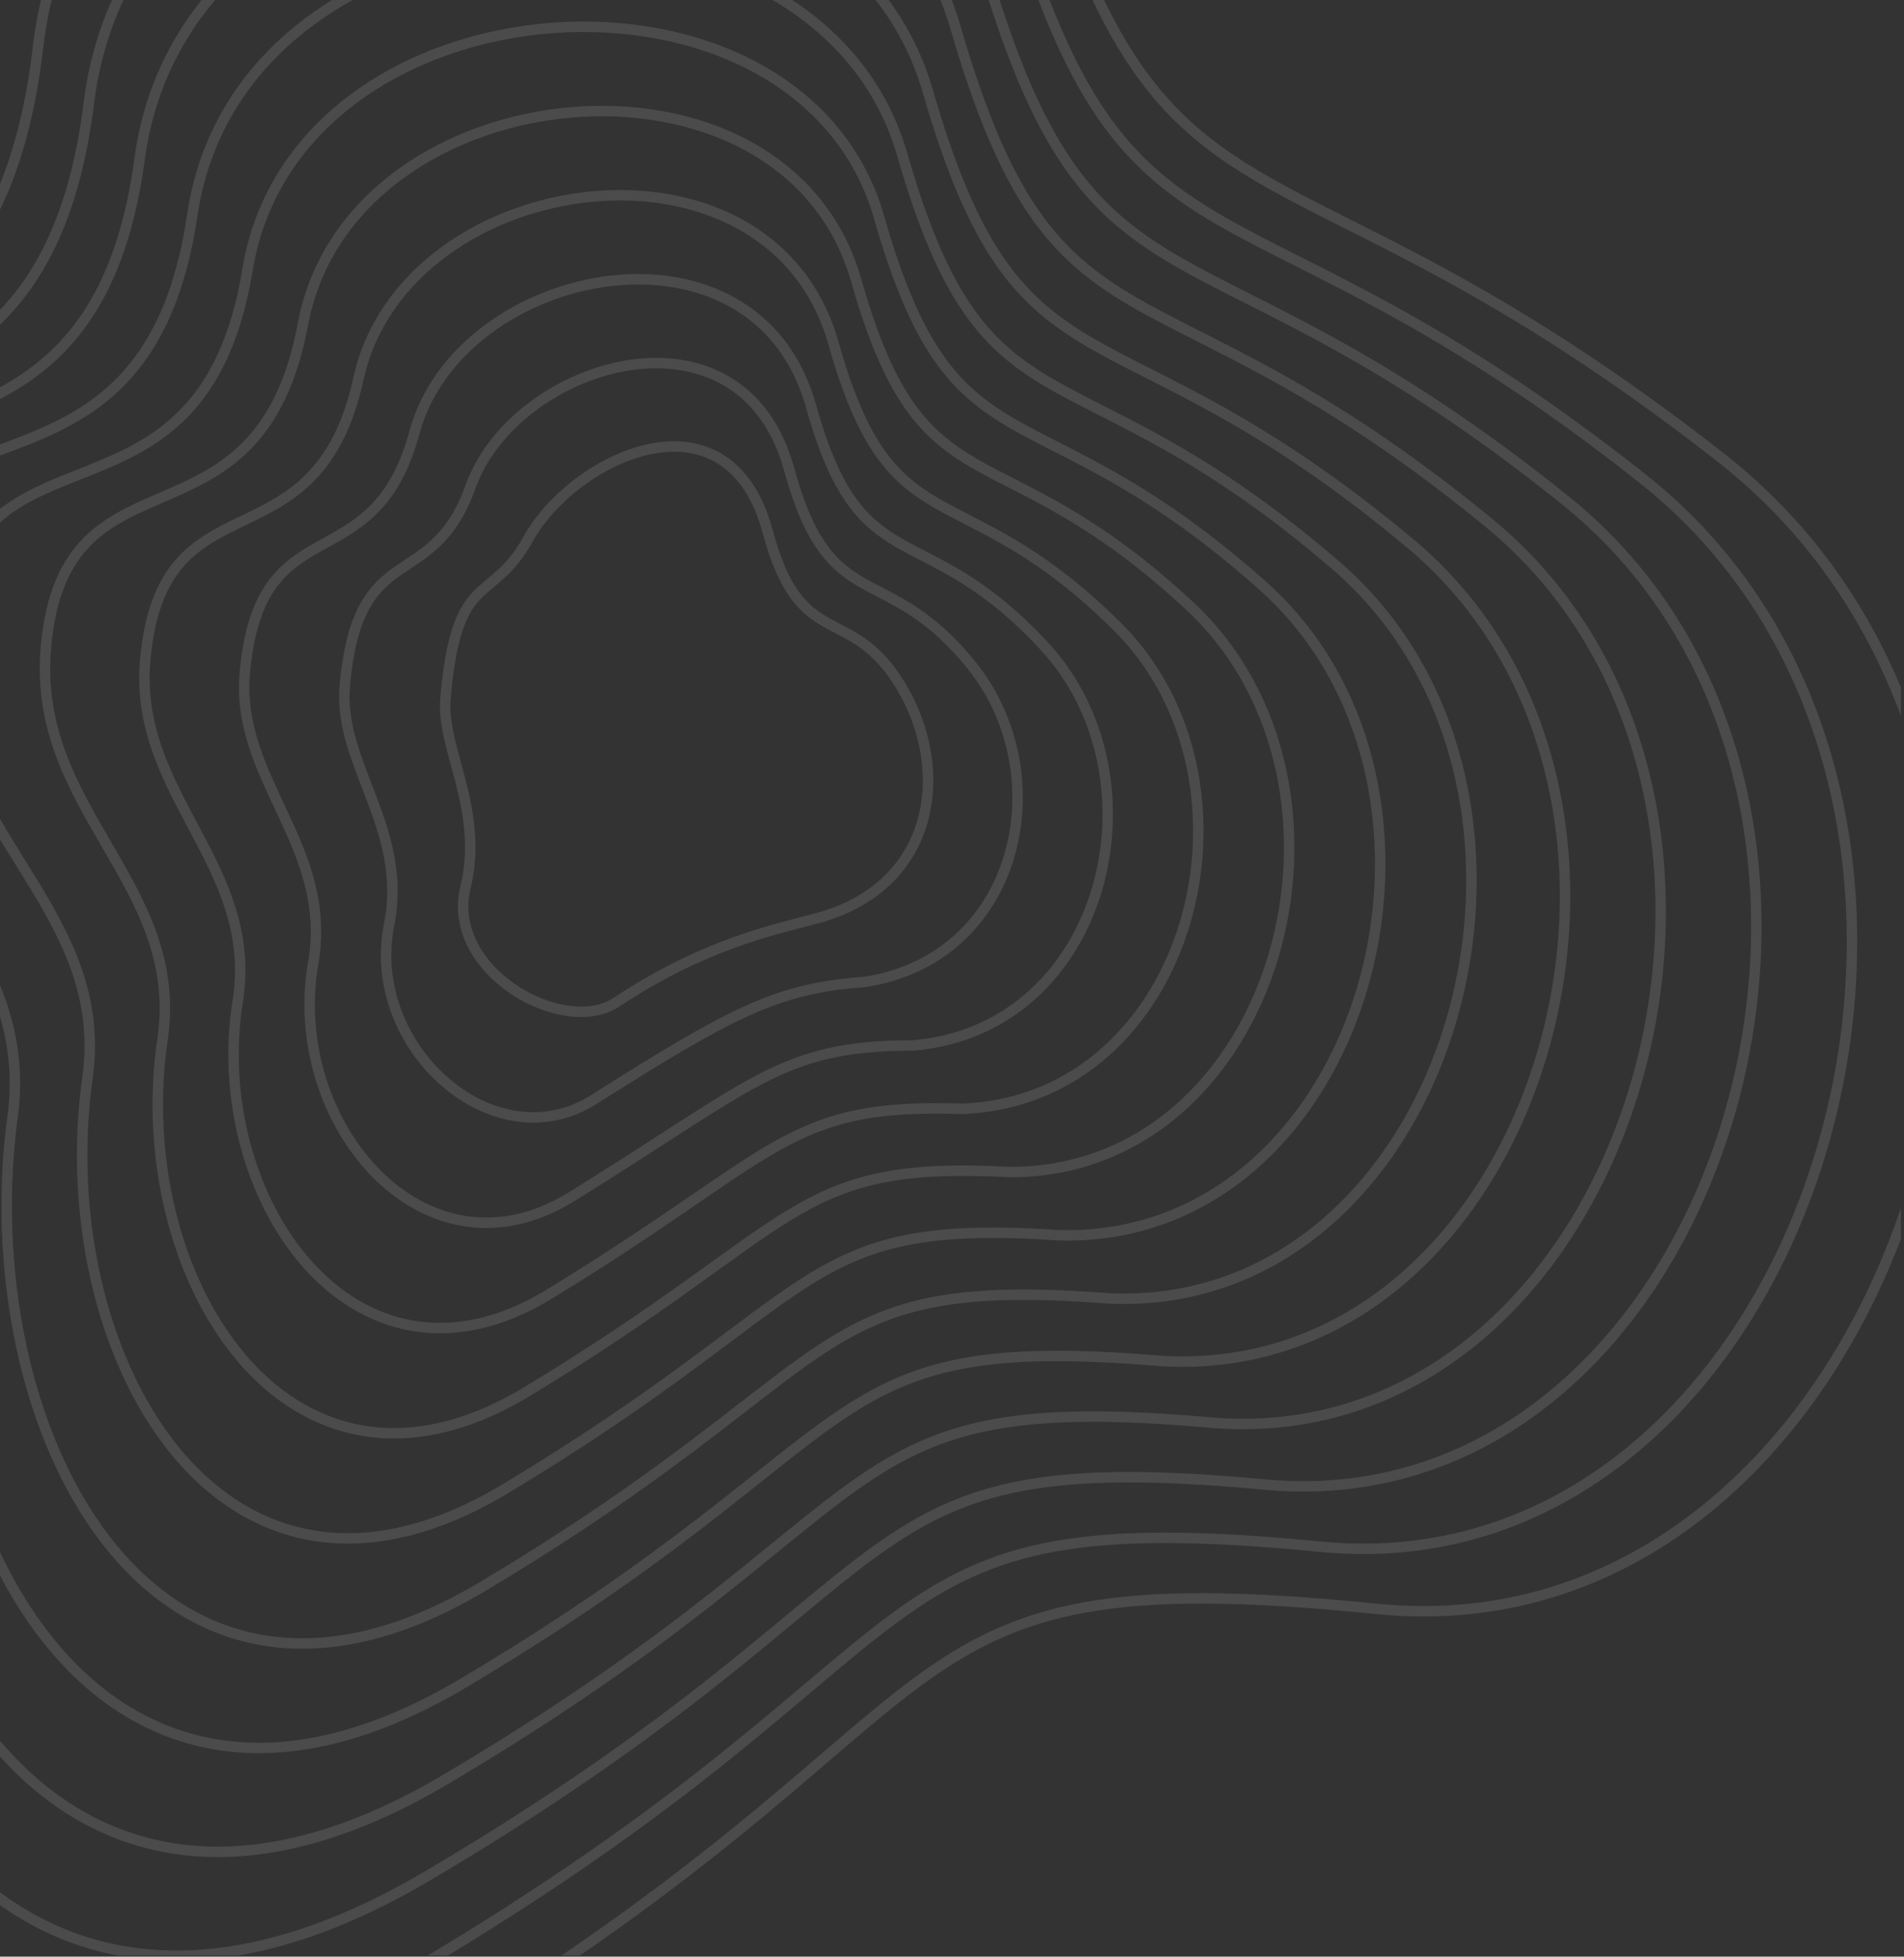 <svg width="547" height="562" viewBox="0 0 547 562" fill="none" xmlns="http://www.w3.org/2000/svg">
<rect x="0" y="0" width="547" height="562" fill="#333333" stroke="none"/>
<g opacity="0.12" clip-path="url(#clip0_0_277)">
<path fill-rule="evenodd" clip-rule="evenodd" d="M112.644 594.122C288.76 490.682 243.095 446.667 395.417 462.103C547.74 477.538 622.111 231.399 494.3 131.371C366.488 31.342 334.516 76.805 298.126 -47.72C261.735 -172.244 -1.933 -176.596 -18.265 -18.589C-34.597 139.417 -171.346 55.696 -180.104 158.446C-188.863 261.197 -90.714 288.125 -97.733 371.054C-116.051 514.875 -50.047 689.678 112.644 594.122Z" stroke="white" stroke-width="3"/>
<path fill-rule="evenodd" clip-rule="evenodd" d="M177.112 287.854C202.484 271.07 221.965 267.17 234.693 263.759C268.589 254.677 273.466 221.382 258.851 197.091C244.236 172.801 229.984 187.891 220.567 152.746C209.117 110.014 164.637 131.438 151.724 154.82C141.112 174.035 131.19 163.223 127.965 200.71C126.74 214.95 139.119 232.69 133.739 254.809C127.864 278.964 161.878 297.932 177.112 287.854Z" stroke="white" stroke-width="3"/>
<path fill-rule="evenodd" clip-rule="evenodd" d="M117.655 566.518C280.067 470.955 240.324 430.587 379.956 444.309C521.513 457.516 589.566 230.726 472.045 137.583C354.524 44.44 324.163 87.141 290.225 -29.258C256.102 -146.347 12.36 -148.355 -3.661 -2.587C-19.473 142.802 -144.692 65.709 -152.948 162.527C-161.022 257.231 -70.67 283.323 -77.54 360.725C-94.727 493.667 -31.631 654.302 117.655 566.518Z" stroke="white" stroke-width="3"/>
<path fill-rule="evenodd" clip-rule="evenodd" d="M122.661 538.9C271.369 451.215 237.549 414.493 364.491 426.503C495.281 437.48 557.017 230.04 449.787 143.782C342.556 57.525 313.806 97.465 282.32 -10.809C250.464 -120.462 26.648 -120.127 10.938 13.402C-4.354 146.174 -118.043 75.708 -125.796 166.593C-133.185 253.251 -50.63 278.508 -57.351 350.381C-73.407 472.445 -13.219 618.913 122.661 538.9Z" stroke="white" stroke-width="3"/>
<path fill-rule="evenodd" clip-rule="evenodd" d="M127.678 511.294C262.682 431.487 234.784 398.412 349.035 408.708C469.06 417.457 524.478 229.366 427.538 149.994C330.599 70.621 303.459 107.8 274.425 7.652C244.837 -94.566 40.947 -91.888 25.548 29.403C10.775 149.558 -91.384 85.72 -98.634 170.672C-105.338 249.283 -30.58 273.705 -37.152 340.05C-52.077 451.235 5.203 583.537 127.678 511.294Z" stroke="white" stroke-width="3"/>
<path fill-rule="evenodd" clip-rule="evenodd" d="M132.682 483.679C253.982 411.75 232.006 382.322 333.567 390.905C442.826 397.425 491.926 228.684 405.277 156.196C318.628 83.709 293.1 118.127 266.518 26.104C239.196 -68.678 55.233 -63.656 40.144 45.396C25.892 152.933 -64.737 95.723 -71.484 174.742C-77.503 245.307 -10.543 268.894 -16.966 329.71C-30.76 430.016 23.612 548.152 132.682 483.679Z" stroke="white" stroke-width="3"/>
<path fill-rule="evenodd" clip-rule="evenodd" d="M138.281 455.911C245.877 391.86 229.824 366.079 318.694 372.948C417.187 377.239 459.97 227.848 383.611 162.246C307.253 96.644 283.335 128.3 259.205 44.403C234.151 -42.943 70.115 -35.578 55.336 61.235C41.604 156.155 -37.496 105.573 -43.739 178.659C-49.074 241.178 10.089 263.929 3.815 319.217C-8.847 408.645 42.616 512.613 138.281 455.911Z" stroke="white" stroke-width="3"/>
<path fill-rule="evenodd" clip-rule="evenodd" d="M144.565 427.953C238.457 371.78 228.326 349.646 304.506 354.802C392.232 356.864 428.698 226.822 362.63 168.105C296.562 109.388 274.255 138.284 252.578 62.511C229.791 -17.399 85.68 -7.691 71.213 76.884C58.001 159.186 -9.569 115.233 -15.31 182.386C-19.959 236.858 31.406 258.774 25.281 308.534C13.75 387.083 62.305 476.884 144.565 427.953Z" stroke="white" stroke-width="3"/>
<path fill-rule="evenodd" clip-rule="evenodd" d="M150.901 399.992C231.09 351.697 226.881 333.209 290.371 336.652C367.331 336.485 397.478 225.792 341.701 173.961C285.924 122.129 265.228 148.264 246.002 80.617C225.483 8.142 101.299 20.194 87.142 92.53C74.45 162.215 18.41 124.89 13.172 186.109C9.207 232.535 52.776 253.616 46.8 297.848C36.4 365.518 82.047 441.152 150.901 399.992Z" stroke="white" stroke-width="3"/>
<path fill-rule="evenodd" clip-rule="evenodd" d="M157.288 372.011C223.773 331.594 225.486 316.753 276.286 318.482C342.479 316.086 366.309 224.743 320.823 179.797C275.336 134.851 256.251 158.224 239.478 98.702C221.226 33.663 116.968 48.058 103.122 108.156C90.95 165.223 46.439 134.526 41.705 189.813C38.425 228.192 74.196 248.437 68.369 287.141C59.1 343.933 101.839 405.401 157.288 372.011Z" stroke="white" stroke-width="3"/>
<path fill-rule="evenodd" clip-rule="evenodd" d="M163.756 343.998C216.536 311.458 224.172 300.264 262.281 300.28C317.709 295.655 335.221 223.662 300.025 185.601C264.829 147.54 247.355 168.152 233.034 116.756C217.049 59.152 132.717 75.89 119.182 123.75C107.53 168.2 74.549 144.131 70.318 193.484C67.723 223.817 95.696 243.227 90.018 276.403C81.881 322.315 121.712 369.617 163.756 343.998Z" stroke="white" stroke-width="3"/>
<path fill-rule="evenodd" clip-rule="evenodd" d="M170.339 315.961C209.416 291.299 222.973 283.752 248.392 282.054C293.054 275.201 304.249 222.557 279.343 191.381C254.438 160.205 238.575 178.056 226.706 134.786C212.988 84.618 148.582 103.699 135.358 139.32C124.226 171.153 102.775 153.712 99.046 197.132C97.136 219.418 117.313 237.993 111.784 265.641C104.777 300.674 141.7 333.809 170.339 315.961Z" stroke="white" stroke-width="3"/>
</g>
<defs>
<clipPath id="clip0_0_277">
<rect width="716.663" height="699.921" fill="white" transform="translate(-170.554 -138.261)"/>
</clipPath>
</defs>
</svg>
